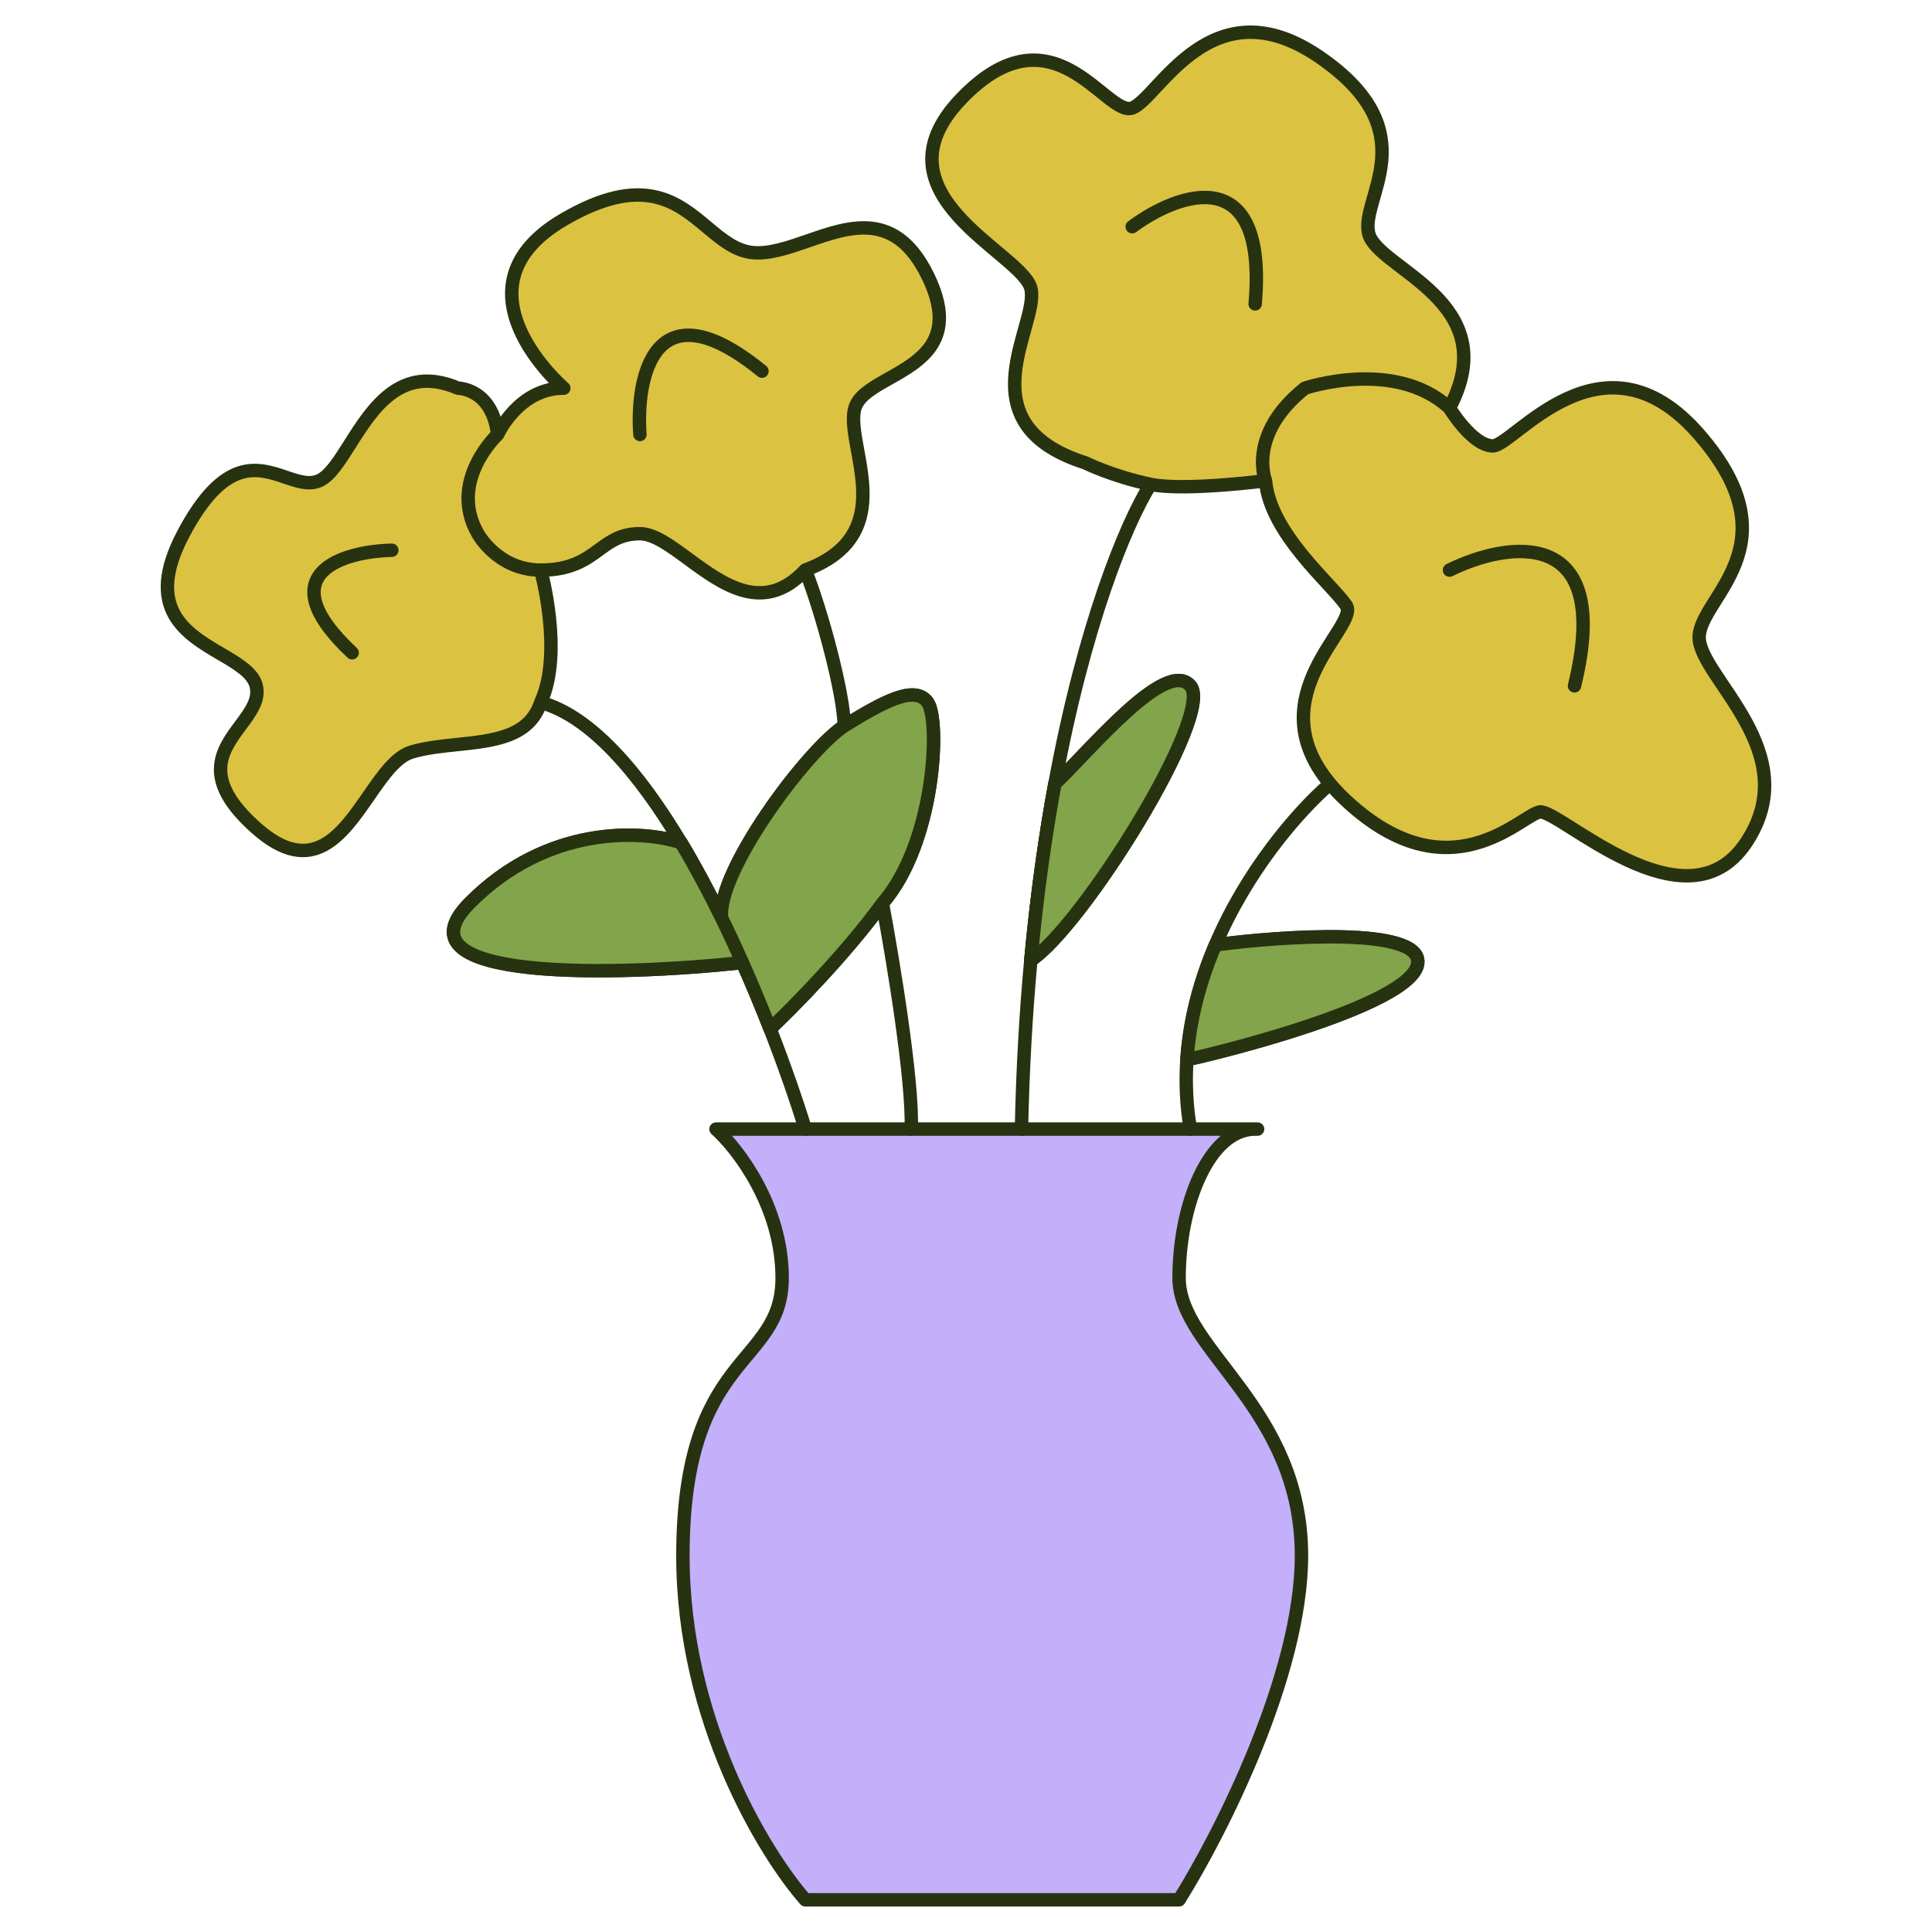 <svg width="72" height="72" viewBox="0 0 72 72" fill="none" xmlns="http://www.w3.org/2000/svg">
<path d="M30.012 70.8H43.941C45.461 68.376 48.502 62.418 48.502 57.98C48.502 52.433 43.941 50.337 43.941 47.625C43.941 44.913 45.05 42.078 46.776 42.078H44.364H38.067H33.959H30.012H26.683C27.505 42.818 29.148 44.963 29.148 47.625C29.148 50.954 25.45 50.337 25.45 57.98C25.45 64.094 28.491 69.074 30.012 70.8Z" fill="#C3AFFA"/>
<path d="M26.892 34.207C26.419 33.242 25.912 32.294 25.379 31.405C23.961 30.931 20.398 30.719 17.492 33.666C14.587 36.614 23.067 36.366 27.669 35.873C27.422 35.318 27.162 34.76 26.892 34.207Z" fill="#C3AFFA"/>
<path d="M38.417 35.783C40.329 34.54 45.273 26.622 44.364 25.56C43.454 24.498 40.6 27.992 39.313 29.209C38.952 31.165 38.641 33.358 38.417 35.783Z" fill="#C3AFFA"/>
<path d="M46.776 42.078C45.05 42.078 43.941 44.913 43.941 47.625C43.941 50.337 48.502 52.433 48.502 57.98C48.502 62.418 45.461 68.376 43.941 70.8H30.012C28.491 69.074 25.45 64.094 25.45 57.98C25.45 50.337 29.148 50.954 29.148 47.625C29.148 44.963 27.505 42.818 26.683 42.078M46.776 42.078C47.195 42.078 46.181 42.078 44.364 42.078M46.776 42.078H44.364M26.683 42.078C27.681 42.078 28.81 42.078 30.012 42.078M26.683 42.078H30.012M30.012 42.078C31.27 42.078 32.608 42.078 33.959 42.078M30.012 42.078H33.959M33.959 42.078C35.339 42.078 36.732 42.078 38.067 42.078M33.959 42.078H38.067M38.067 42.078C40.507 42.078 42.752 42.078 44.364 42.078M38.067 42.078H44.364M26.892 34.207C26.419 33.242 25.912 32.294 25.379 31.405C23.961 30.931 20.398 30.719 17.492 33.666C14.587 36.614 23.067 36.366 27.669 35.873C27.422 35.318 27.162 34.76 26.892 34.207ZM38.417 35.783C40.329 34.54 45.273 26.622 44.364 25.56C43.454 24.498 40.6 27.992 39.313 29.209C38.952 31.165 38.641 33.358 38.417 35.783Z" stroke="#273210" stroke-width="0.5" stroke-linecap="round" stroke-linejoin="round"/>
<path d="M35.828 3.675C39.256 0.107 41.215 4.374 42.194 4.025C43.174 3.675 45.133 -0.663 49.191 2.136C53.248 4.934 50.66 7.383 51.01 8.712C51.359 10.042 56.117 11.231 54.018 15.206C54.018 15.206 54.853 16.597 55.627 16.618C56.402 16.639 59.709 12.033 63.323 16.192C66.937 20.35 63.323 22.27 63.323 23.754C63.323 25.237 67.328 28.025 65.072 31.405C62.817 34.785 58.09 30.127 57.376 30.26C56.663 30.393 54.018 33.419 50.17 29.84C49.941 29.627 49.741 29.416 49.567 29.209C48.331 30.285 46.467 32.459 45.295 35.213C47.846 34.877 52.926 34.54 52.837 35.873C52.726 37.54 44.363 39.493 44.233 39.486C44.335 37.967 44.736 36.524 45.295 35.213C46.467 32.459 48.331 30.285 49.567 29.209C46.828 25.924 50.683 23.32 50.17 22.564C49.625 21.761 47.335 19.889 47.162 17.917C47.162 17.917 44.112 18.31 42.876 18.05C41.449 17.75 40.445 17.248 40.445 17.248C35.828 15.778 38.766 12.07 38.416 10.741C38.067 9.412 32.4 7.243 35.828 3.675Z" fill="#DBC241"/>
<path fill-rule="evenodd" clip-rule="evenodd" d="M17.041 27.747C18.397 27.606 19.733 27.467 20.15 26.177C21.012 24.327 20.15 21.246 20.15 21.246C21.286 21.246 21.827 20.851 22.325 20.487C22.75 20.177 23.143 19.889 23.848 19.889C24.369 19.889 24.978 20.337 25.647 20.828C26.944 21.782 28.466 22.901 30.011 21.246C32.601 20.283 32.244 18.336 31.962 16.795C31.847 16.166 31.744 15.604 31.86 15.206C31.994 14.746 32.538 14.44 33.136 14.103C34.326 13.433 35.733 12.641 34.572 10.275C33.38 7.844 31.687 8.43 30.105 8.979C29.372 9.232 28.663 9.478 28.039 9.412C27.397 9.344 26.892 8.92 26.351 8.467C25.23 7.527 23.958 6.462 21.012 8.179C16.646 10.724 21.012 14.466 21.012 14.466C19.317 14.466 18.547 16.192 18.547 16.192C18.341 14.466 17.068 14.466 17.068 14.466C14.939 13.553 13.883 15.222 13.04 16.556C12.64 17.189 12.287 17.747 11.89 17.917C11.514 18.079 11.1 17.939 10.645 17.784C9.611 17.433 8.362 17.009 6.836 19.889C5.357 22.683 6.933 23.608 8.233 24.37C8.863 24.74 9.428 25.072 9.548 25.56C9.676 26.078 9.335 26.537 8.966 27.032C8.272 27.965 7.482 29.028 9.548 30.86C11.632 32.709 12.736 31.115 13.74 29.665C14.26 28.913 14.753 28.201 15.342 28.025C15.863 27.87 16.454 27.808 17.041 27.747ZM31.46 27.054C30.011 28.025 26.716 32.49 26.891 34.207C27.162 34.76 27.422 35.318 27.669 35.873C28.042 36.712 28.387 37.545 28.7 38.345C29.533 37.56 31.536 35.527 32.885 33.666C34.848 31.405 35.051 26.855 34.572 26.177C34.093 25.498 32.885 26.177 31.46 27.054Z" fill="#DBC241"/>
<path d="M30.011 42.078C29.688 41.029 29.243 39.737 28.7 38.345M20.15 26.177C21.012 24.327 20.15 21.246 20.15 21.246M20.15 26.177C22.006 26.683 23.808 28.787 25.379 31.405C25.912 32.294 26.419 33.242 26.891 34.207M20.15 26.177C19.733 27.467 18.397 27.606 17.041 27.747C16.454 27.808 15.863 27.87 15.342 28.025C14.753 28.201 14.26 28.913 13.74 29.665C12.736 31.115 11.632 32.709 9.548 30.86C7.482 29.028 8.272 27.965 8.966 27.032C9.335 26.537 9.676 26.078 9.548 25.56C9.428 25.072 8.863 24.74 8.233 24.37C6.933 23.608 5.357 22.683 6.836 19.889C8.362 17.009 9.611 17.433 10.645 17.784C11.1 17.939 11.514 18.079 11.89 17.917C12.287 17.747 12.64 17.189 13.04 16.556C13.883 15.222 14.939 13.553 17.068 14.466C17.068 14.466 18.341 14.466 18.547 16.192M18.547 16.192C18.547 16.192 16.683 17.917 17.808 19.889C17.808 19.889 18.547 21.246 20.15 21.246M18.547 16.192C18.547 16.192 19.317 14.466 21.012 14.466C21.012 14.466 16.646 10.724 21.012 8.179C23.958 6.462 25.23 7.527 26.351 8.467C26.892 8.92 27.397 9.344 28.039 9.412C28.663 9.478 29.372 9.232 30.105 8.979C31.687 8.43 33.38 7.844 34.572 10.275C35.733 12.641 34.326 13.433 33.136 14.103C32.538 14.44 31.994 14.746 31.86 15.206C31.744 15.604 31.847 16.166 31.962 16.795C32.244 18.336 32.601 20.283 30.011 21.246M20.15 21.246C21.286 21.246 21.827 20.851 22.325 20.487C22.75 20.177 23.143 19.889 23.848 19.889C24.369 19.889 24.978 20.337 25.647 20.828C26.944 21.782 28.466 22.901 30.011 21.246M14.602 20.506C12.794 20.547 9.968 21.369 13.123 24.327M30.011 21.246C30.628 22.792 31.46 25.91 31.46 27.054M23.848 16.192C23.693 14.043 24.386 10.563 28.396 13.832M31.46 27.054C32.885 26.177 34.093 25.498 34.572 26.177C35.051 26.855 34.848 31.405 32.885 33.666M31.46 27.054C30.011 28.025 26.716 32.49 26.891 34.207M32.885 33.666C33.273 35.727 34.03 40.293 33.959 42.078M32.885 33.666C31.536 35.527 29.533 37.56 28.7 38.345M28.7 38.345C28.387 37.545 28.042 36.712 27.669 35.873C27.422 35.318 27.162 34.76 26.891 34.207M54.018 15.206C56.117 11.231 51.359 10.042 51.01 8.712C50.66 7.383 53.248 4.934 49.191 2.136C45.133 -0.663 43.174 3.675 42.194 4.025C41.215 4.374 39.256 0.107 35.828 3.675C32.4 7.243 38.067 9.412 38.416 10.741C38.766 12.07 35.828 15.778 40.445 17.248C40.445 17.248 41.449 17.75 42.876 18.05M54.018 15.206C51.989 13.329 48.631 14.466 48.631 14.466C46.462 16.192 47.162 17.917 47.162 17.917M54.018 15.206C54.018 15.206 54.853 16.597 55.627 16.618C56.402 16.639 59.709 12.033 63.323 16.192C66.937 20.35 63.323 22.27 63.323 23.754C63.323 25.237 67.328 28.025 65.072 31.405C62.817 34.785 58.09 30.127 57.376 30.26C56.663 30.393 54.018 33.419 50.17 29.84C49.941 29.627 49.741 29.416 49.567 29.209M47.162 17.917C47.162 17.917 44.112 18.31 42.876 18.05M47.162 17.917C47.335 19.889 49.625 21.761 50.17 22.564C50.683 23.32 46.828 25.924 49.567 29.209M42.876 18.05C41.945 19.545 40.404 23.298 39.313 29.209C38.952 31.165 38.64 33.358 38.416 35.783C38.236 37.732 38.113 39.831 38.067 42.078M42.194 8.448C43.916 7.175 47.242 5.968 46.776 11.325M54.018 21.246C56.185 20.179 60.15 19.548 58.677 25.56M49.567 29.209C48.331 30.285 46.467 32.459 45.295 35.213M44.363 42.078C44.211 41.197 44.176 40.33 44.233 39.486M44.233 39.486C44.363 39.493 52.726 37.54 52.837 35.873C52.926 34.54 47.846 34.877 45.295 35.213M44.233 39.486C44.335 37.967 44.736 36.524 45.295 35.213" stroke="#273210" stroke-width="0.5" stroke-linecap="round" stroke-linejoin="round"/>
<path fill-rule="evenodd" clip-rule="evenodd" d="M31.46 27.054C30.011 28.025 26.716 32.49 26.891 34.207C27.162 34.76 27.422 35.318 27.669 35.873C28.042 36.712 28.387 37.545 28.7 38.345C29.533 37.56 31.536 35.526 32.885 33.666C34.848 31.405 35.051 26.855 34.572 26.177C34.093 25.498 32.885 26.177 31.46 27.054Z" fill="#82A44B"/>
<path d="M44.233 39.486C44.363 39.493 52.726 37.54 52.837 35.873C52.926 34.54 47.846 34.877 45.295 35.213C44.736 36.524 44.335 37.967 44.233 39.486Z" fill="#82A44B"/>
<path d="M26.891 34.207C26.419 33.242 25.912 32.294 25.379 31.405C23.961 30.931 20.398 30.719 17.492 33.666C14.587 36.614 23.066 36.366 27.669 35.873C27.422 35.318 27.162 34.76 26.891 34.207Z" fill="#82A44B"/>
<path d="M38.417 35.783C40.329 34.54 45.273 26.622 44.364 25.56C43.454 24.498 40.6 27.992 39.313 29.209C38.952 31.165 38.641 33.358 38.417 35.783Z" fill="#82A44B"/>
<path d="M26.891 34.207C26.716 32.49 30.011 28.025 31.46 27.054C32.885 26.177 34.093 25.498 34.572 26.177C35.051 26.855 34.848 31.405 32.885 33.666C31.536 35.526 29.533 37.56 28.7 38.345C28.387 37.545 28.042 36.712 27.669 35.873M26.891 34.207C27.162 34.76 27.422 35.318 27.669 35.873M26.891 34.207C26.419 33.242 25.912 32.294 25.379 31.405C23.961 30.931 20.398 30.719 17.492 33.666C14.587 36.614 23.066 36.366 27.669 35.873M44.233 39.486C44.363 39.493 52.726 37.54 52.837 35.873C52.926 34.54 47.846 34.877 45.295 35.213C44.736 36.524 44.335 37.967 44.233 39.486ZM38.417 35.783C40.329 34.54 45.273 26.622 44.364 25.56C43.454 24.498 40.6 27.992 39.313 29.209C38.952 31.165 38.641 33.358 38.417 35.783Z" stroke="#273210" stroke-width="0.5" stroke-linecap="round" stroke-linejoin="round"/>
</svg>
